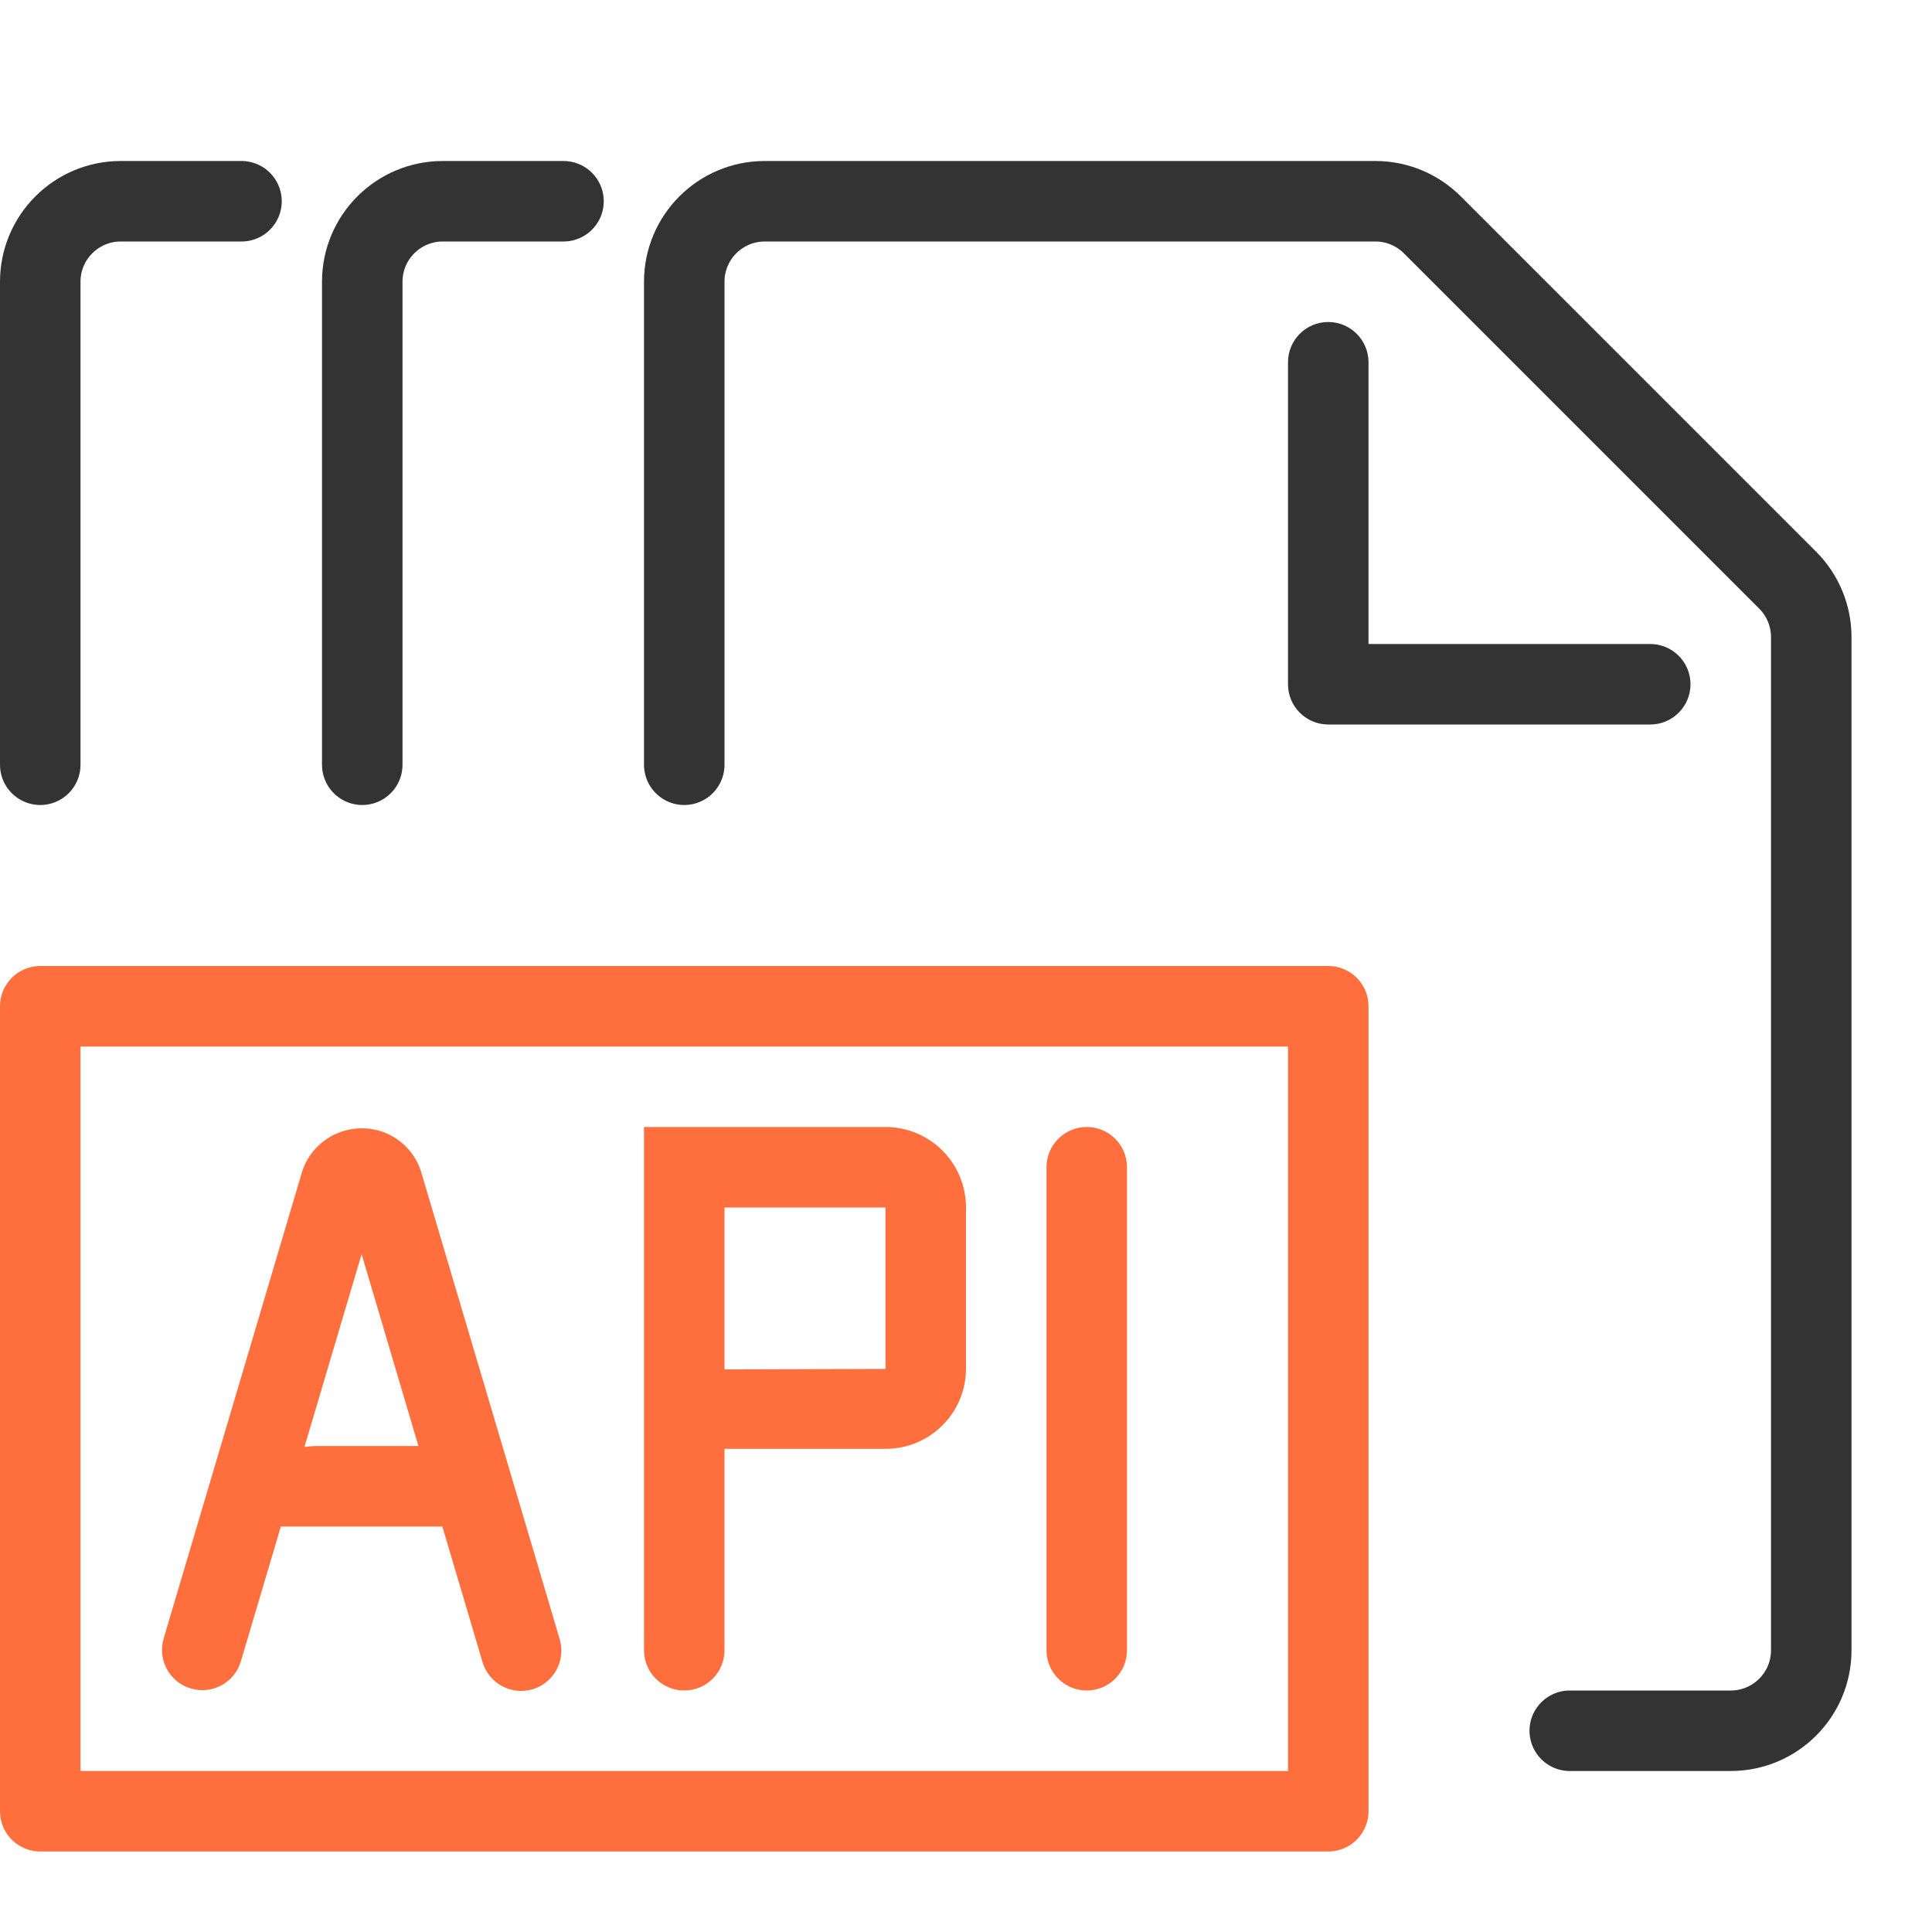 <svg width="24" height="24" viewBox="0 0 24 24" fill="none" xmlns="http://www.w3.org/2000/svg">
<g clip-path="url(#clip0_1718_7022)">
<path d="M8.5 9.5V3.5C8.5 2.948 8.948 2.5 9.5 2.5H17.086C17.351 2.5 17.605 2.605 17.793 2.793L22.207 7.207C22.395 7.395 22.5 7.649 22.5 7.914V20.5C22.5 21.052 22.052 21.5 21.5 21.5H19.5" stroke="#333333" stroke-linecap="round"/>
<path d="M4.5 9.5V3.5C4.5 2.948 4.948 2.5 5.5 2.5H7" stroke="#333333" stroke-linecap="round"/>
<path d="M0.5 9.5V3.5C0.5 2.948 0.948 2.5 1.5 2.5H3" stroke="#333333" stroke-linecap="round"/>
<path fill-rule="evenodd" clip-rule="evenodd" d="M16.5 4C16.776 4 17 4.224 17 4.5V8H20.5C20.776 8 21 8.224 21 8.5C21 8.776 20.776 9 20.5 9H16.5C16.224 9 16 8.776 16 8.5V4.5C16 4.224 16.224 4 16.5 4Z" fill="#333333"/>
<path fill-rule="evenodd" clip-rule="evenodd" d="M14 20.5C14 20.776 13.777 21 13.5 21C13.224 21 13 20.776 13 20.5V14.5C13 14.224 13.224 14 13.5 14C13.777 14 14 14.224 14 14.5V15V15.005V17V17.011V17.998L14 20.5ZM2.992 20.638C2.914 20.903 2.635 21.054 2.371 20.975C2.106 20.897 1.955 20.619 2.033 20.354L3.748 14.571C3.84 14.262 4.111 14.047 4.422 14.02L4.423 14.02C4.789 13.984 5.129 14.213 5.234 14.566L6.953 20.363C7.031 20.628 6.88 20.906 6.616 20.985C6.351 21.063 6.073 20.912 5.994 20.647L5.495 18.963L4.642 18.963L4.22 18.963L4.216 18.963H3.489L2.992 20.638ZM3.782 17.975L4.492 15.58L5.198 17.963H3.935C3.883 17.963 3.832 17.967 3.782 17.975ZM8.5 21C8.777 21 9 20.776 9 20.5L9 17.998H11.002C11.554 17.998 12 17.551 12 17V15C12 14.448 11.553 14 11 14H8V20.5C8 20.776 8.224 21 8.5 21ZM11 15V17.005L9 17.011V15H11Z" fill="#FF6F3D"/>
<path fill-rule="evenodd" clip-rule="evenodd" d="M16.99 12.399C16.943 12.171 16.742 12 16.5 12C16.499 12 16.498 12 16.497 12L11.685 12H10.636H10.625H1.068H1.062H0.5C0.224 12 0 12.224 0 12.5L6.93397e-06 22.497L0 22.5C0 22.627 0.047 22.743 0.125 22.831C0.217 22.934 0.351 23 0.5 23H16.5C16.517 23 16.534 22.999 16.551 22.997C16.803 22.972 17 22.759 17 22.5V22.488V22.477V13.053V13.048V12.5C17 12.498 17 12.496 17 12.493C17 12.461 16.996 12.43 16.99 12.399ZM16 13H1V13.048V13.053V22H1.062H1.068H10.625H10.636H11.685L16 22L16 13Z" fill="#FF6F3D"/>
</g>
<defs>
<clipPath id="clip0_1718_7022">
<rect width="24" height="24" fill="white"/>
</clipPath>
</defs>
</svg>
